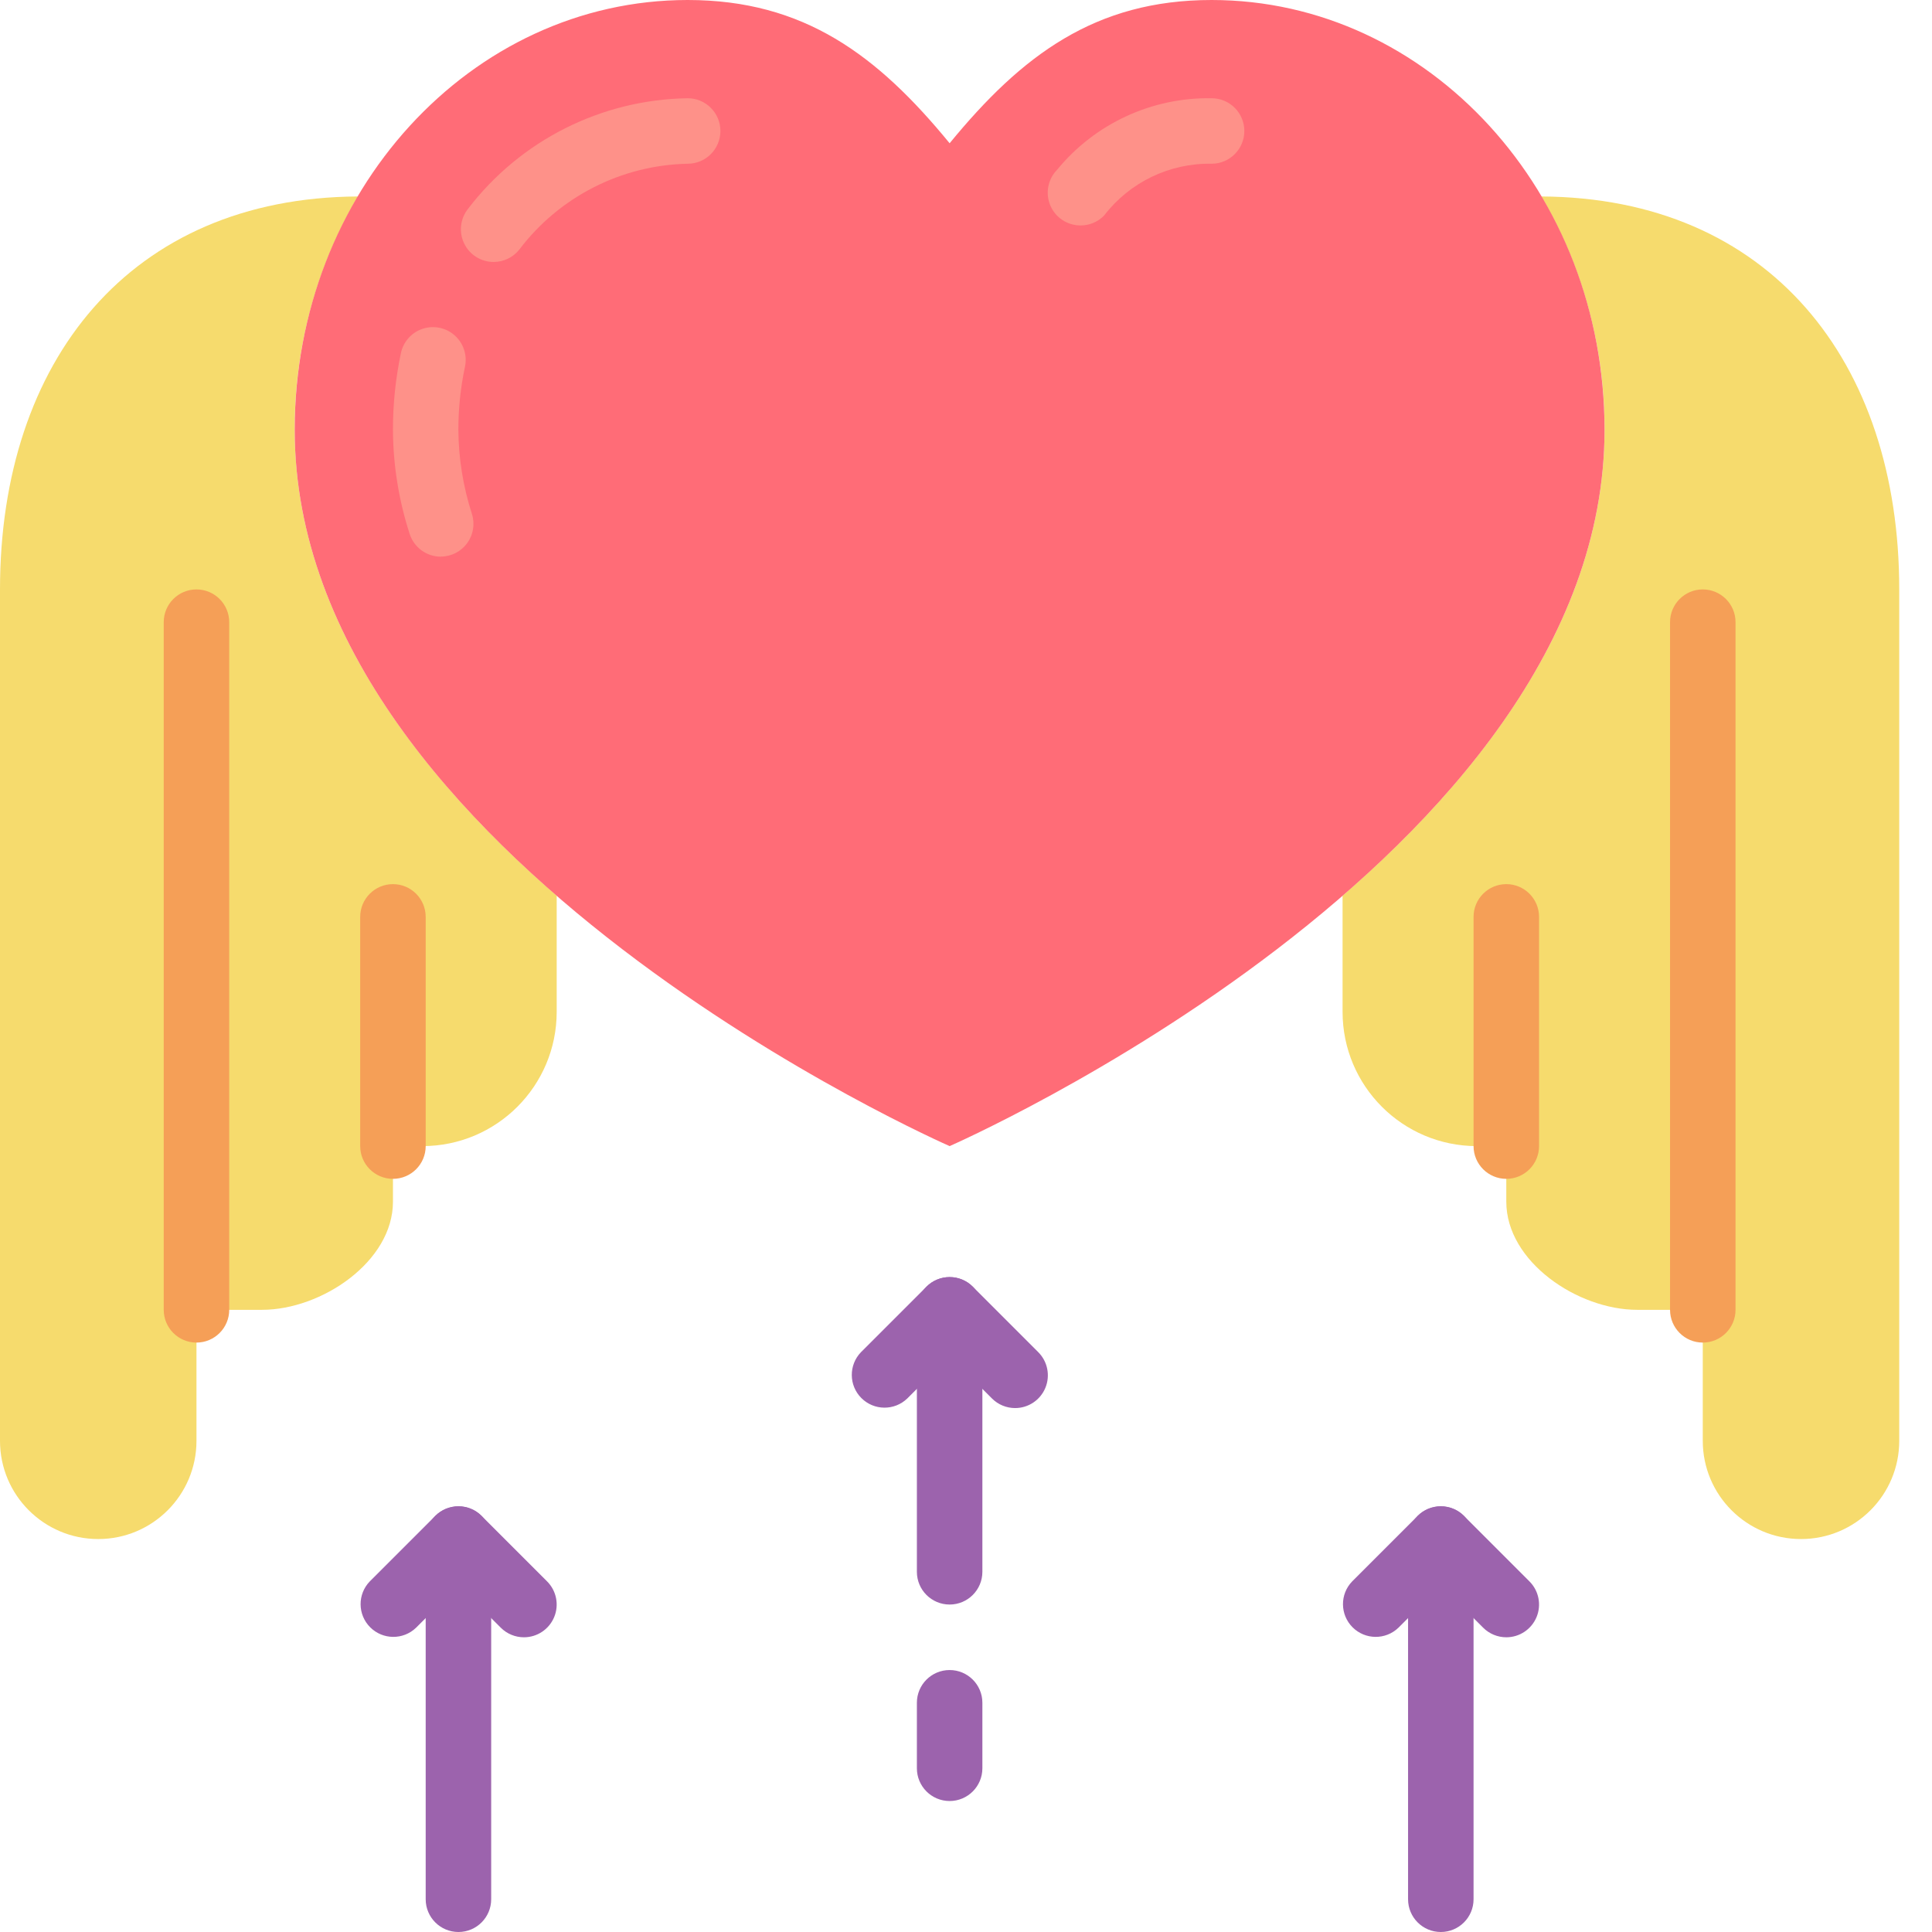 <svg xmlns="http://www.w3.org/2000/svg" version="1.1" xmlns:xlink="http://www.w3.org/1999/xlink" xmlns:svgjs="http://svgjs.com/svgjs" x="0" y="0" viewBox="0 0 512 512" style="enable-background:new 0 0 512 512" xml:space="preserve"><g><path xmlns="http://www.w3.org/2000/svg" d="m408.48 52.066c11.031 18.734 16.812 40.094 16.738 61.832 0 49.309-32.531 91.473-69.422 123.469v30.781c0 19.652 15.93 35.582 35.578 35.582h7.812v14.75c0 15.84 18.875 28.637 34.711 28.637h17.355v34.715c0 14.375 11.656 26.031 26.035 26.031 14.379 0 26.031-11.656 26.031-26.031v-225.629c0-60.539-34.484-103.805-94.84-104.137zm0 0" fill="#f6db6d" data-original="#f6db6d"></path><path xmlns="http://www.w3.org/2000/svg" d="m94.84 52.066c-11.031 18.734-16.812 40.094-16.738 61.832 0 49.309 32.535 91.473 69.426 123.469v30.781c0 19.652-15.93 35.582-35.582 35.582h-7.809v14.75c0 15.84-18.883 28.637-34.715 28.637h-17.355v34.715c0 14.375-11.656 26.031-26.031 26.031-14.379 0-26.035-11.656-26.035-26.031v-225.629c0-60.539 34.484-103.805 94.84-104.137zm0 0" fill="#f6db6d" data-original="#f6db6d"></path><path xmlns="http://www.w3.org/2000/svg" d="m251.66 303.73s173.559-75.934 173.559-189.832c0-62.906-46.625-113.898-104.133-113.898-30.844 0-50.332 14.664-69.426 37.965-19.09-23.301-38.582-37.965-69.422-37.965-57.512 0-104.137 50.992-104.137 113.898 0 113.898 173.559 189.832 173.559 189.832zm0 0" fill="#ff6c77" data-original="#ff6c77"></path><path xmlns="http://www.w3.org/2000/svg" d="m130.82 69.422c-3.332 0-6.367-1.902-7.816-4.902-1.445-3-1.051-6.562 1.023-9.172 13.891-18.168 35.34-28.969 58.211-29.312 4.793 0 8.676 3.883 8.676 8.676 0 4.793-3.883 8.68-8.676 8.68-17.57.363-34.012 8.742-44.625 22.754-1.645 2.07-4.145 3.277-6.793 3.277zm0 0" fill="#fe9189" data-original="#fe9189"></path><path xmlns="http://www.w3.org/2000/svg" d="m116.812 147.527c-3.781-.008-7.125-2.469-8.262-6.078-2.875-8.902-4.367-18.195-4.414-27.551-.004-6.797.695-13.578 2.09-20.227.613-3.062 2.82-5.559 5.785-6.539 2.961-.98 6.223-.293 8.539 1.797 2.316 2.094 3.332 5.27 2.66 8.316-1.156 5.477-1.738 11.055-1.738 16.652.051 7.582 1.266 15.113 3.602 22.328.832 2.637.355 5.512-1.281 7.738-1.633 2.227-4.234 3.543-6.996 3.543zm0 0" fill="#fe9189" data-original="#fe9189"></path><path xmlns="http://www.w3.org/2000/svg" d="m286.371 59.746c-3.5.016-6.664-2.074-8.027-5.301-1.359-3.223-.652-6.949 1.797-9.449 10.031-12.246 25.117-19.234 40.945-18.961 4.793 0 8.676 3.883 8.676 8.676 0 4.793-3.883 8.68-8.676 8.68-11.133-.199-21.699 4.891-28.48 13.719-1.637 1.688-3.883 2.637-6.234 2.637zm0 0" fill="#fe9189" data-original="#fe9189"></path><path xmlns="http://www.w3.org/2000/svg" d="m451.254 355.797c-4.793 0-8.676-3.887-8.676-8.68v-182.234c0-4.793 3.883-8.68 8.676-8.68 4.793 0 8.68 3.887 8.68 8.68v182.234c0 4.793-3.887 8.68-8.68 8.68zm0 0" fill="#f59f57" data-original="#f59f57"></path><path xmlns="http://www.w3.org/2000/svg" d="m399.188 312.406c-4.793 0-8.68-3.883-8.68-8.676v-60.746c0-4.793 3.887-8.68 8.68-8.68s8.676 3.887 8.676 8.68v60.746c0 4.793-3.883 8.676-8.676 8.676zm0 0" fill="#f59f57" data-original="#f59f57"></path><g xmlns="http://www.w3.org/2000/svg" fill="#9c63ad"><path d="m269.016 373.152c-2.301 0-4.508-.914-6.133-2.543l-11.223-11.219-11.219 11.219c-3.406 3.289-8.82 3.242-12.164-.105-3.348-3.348-3.395-8.758-.109-12.164l17.359-17.355c3.387-3.391 8.879-3.391 12.27 0l17.355 17.355c2.48 2.48 3.223 6.215 1.879 9.457-1.34 3.242-4.504 5.355-8.016 5.355zm0 0" fill="#9c63ad" data-original="#9c63ad"></path><path d="m251.66 425.219c-4.793 0-8.676-3.883-8.676-8.676v-69.426c0-4.793 3.883-8.676 8.676-8.676 4.793 0 8.68 3.883 8.68 8.676v69.426c0 4.793-3.887 8.676-8.68 8.676zm0 0" fill="#9c63ad" data-original="#9c63ad"></path><path d="m138.848 433.898c-2.301 0-4.508-.914-6.137-2.543l-11.219-11.219-11.223 11.219c-3.402 3.289-8.816 3.242-12.164-.105-3.348-3.348-3.395-8.762-.105-12.164l17.355-17.355c3.391-3.391 8.883-3.391 12.27 0l17.359 17.355c2.48 2.48 3.223 6.211 1.879 9.453-1.344 3.246-4.508 5.359-8.016 5.359zm0 0" fill="#9c63ad" data-original="#9c63ad"></path><path d="m121.492 512c-4.793 0-8.68-3.887-8.68-8.68v-95.457c0-4.793 3.887-8.676 8.68-8.676 4.793 0 8.676 3.883 8.676 8.676v95.457c0 4.793-3.883 8.68-8.676 8.68zm0 0" fill="#9c63ad" data-original="#9c63ad"></path><path d="m399.188 433.898c-2.301 0-4.508-.914-6.137-2.543l-11.219-11.219-11.223 11.219c-3.406 3.289-8.816 3.242-12.164-.105-3.348-3.348-3.395-8.762-.105-12.164l17.355-17.355c3.387-3.391 8.883-3.391 12.27 0l17.355 17.355c2.484 2.48 3.227 6.211 1.883 9.453-1.344 3.246-4.508 5.359-8.016 5.359zm0 0" fill="#9c63ad" data-original="#9c63ad"></path><path d="m381.832 512c-4.793 0-8.68-3.887-8.68-8.68v-95.457c0-4.793 3.887-8.676 8.68-8.676s8.676 3.883 8.676 8.676v95.457c0 4.793-3.883 8.68-8.676 8.68zm0 0" fill="#9c63ad" data-original="#9c63ad"></path></g><path xmlns="http://www.w3.org/2000/svg" d="m52.066 355.797c-4.793 0-8.676-3.887-8.676-8.68v-182.234c0-4.793 3.883-8.68 8.676-8.68 4.793 0 8.68 3.887 8.68 8.68v182.234c0 4.793-3.887 8.68-8.68 8.68zm0 0" fill="#f59f57" data-original="#f59f57"></path><path xmlns="http://www.w3.org/2000/svg" d="m104.137 312.406c-4.793 0-8.68-3.883-8.68-8.676v-60.746c0-4.793 3.887-8.68 8.68-8.68s8.676 3.887 8.676 8.68v60.746c0 4.793-3.883 8.676-8.676 8.676zm0 0" fill="#f59f57" data-original="#f59f57"></path><path xmlns="http://www.w3.org/2000/svg" d="m251.66 477.289c-4.793 0-8.676-3.887-8.676-8.68v-17.355c0-4.793 3.883-8.676 8.676-8.676 4.793 0 8.68 3.883 8.68 8.676v17.355c0 4.793-3.887 8.68-8.68 8.68zm0 0" fill="#9c63ad" data-original="#9c63ad"></path></g></svg>